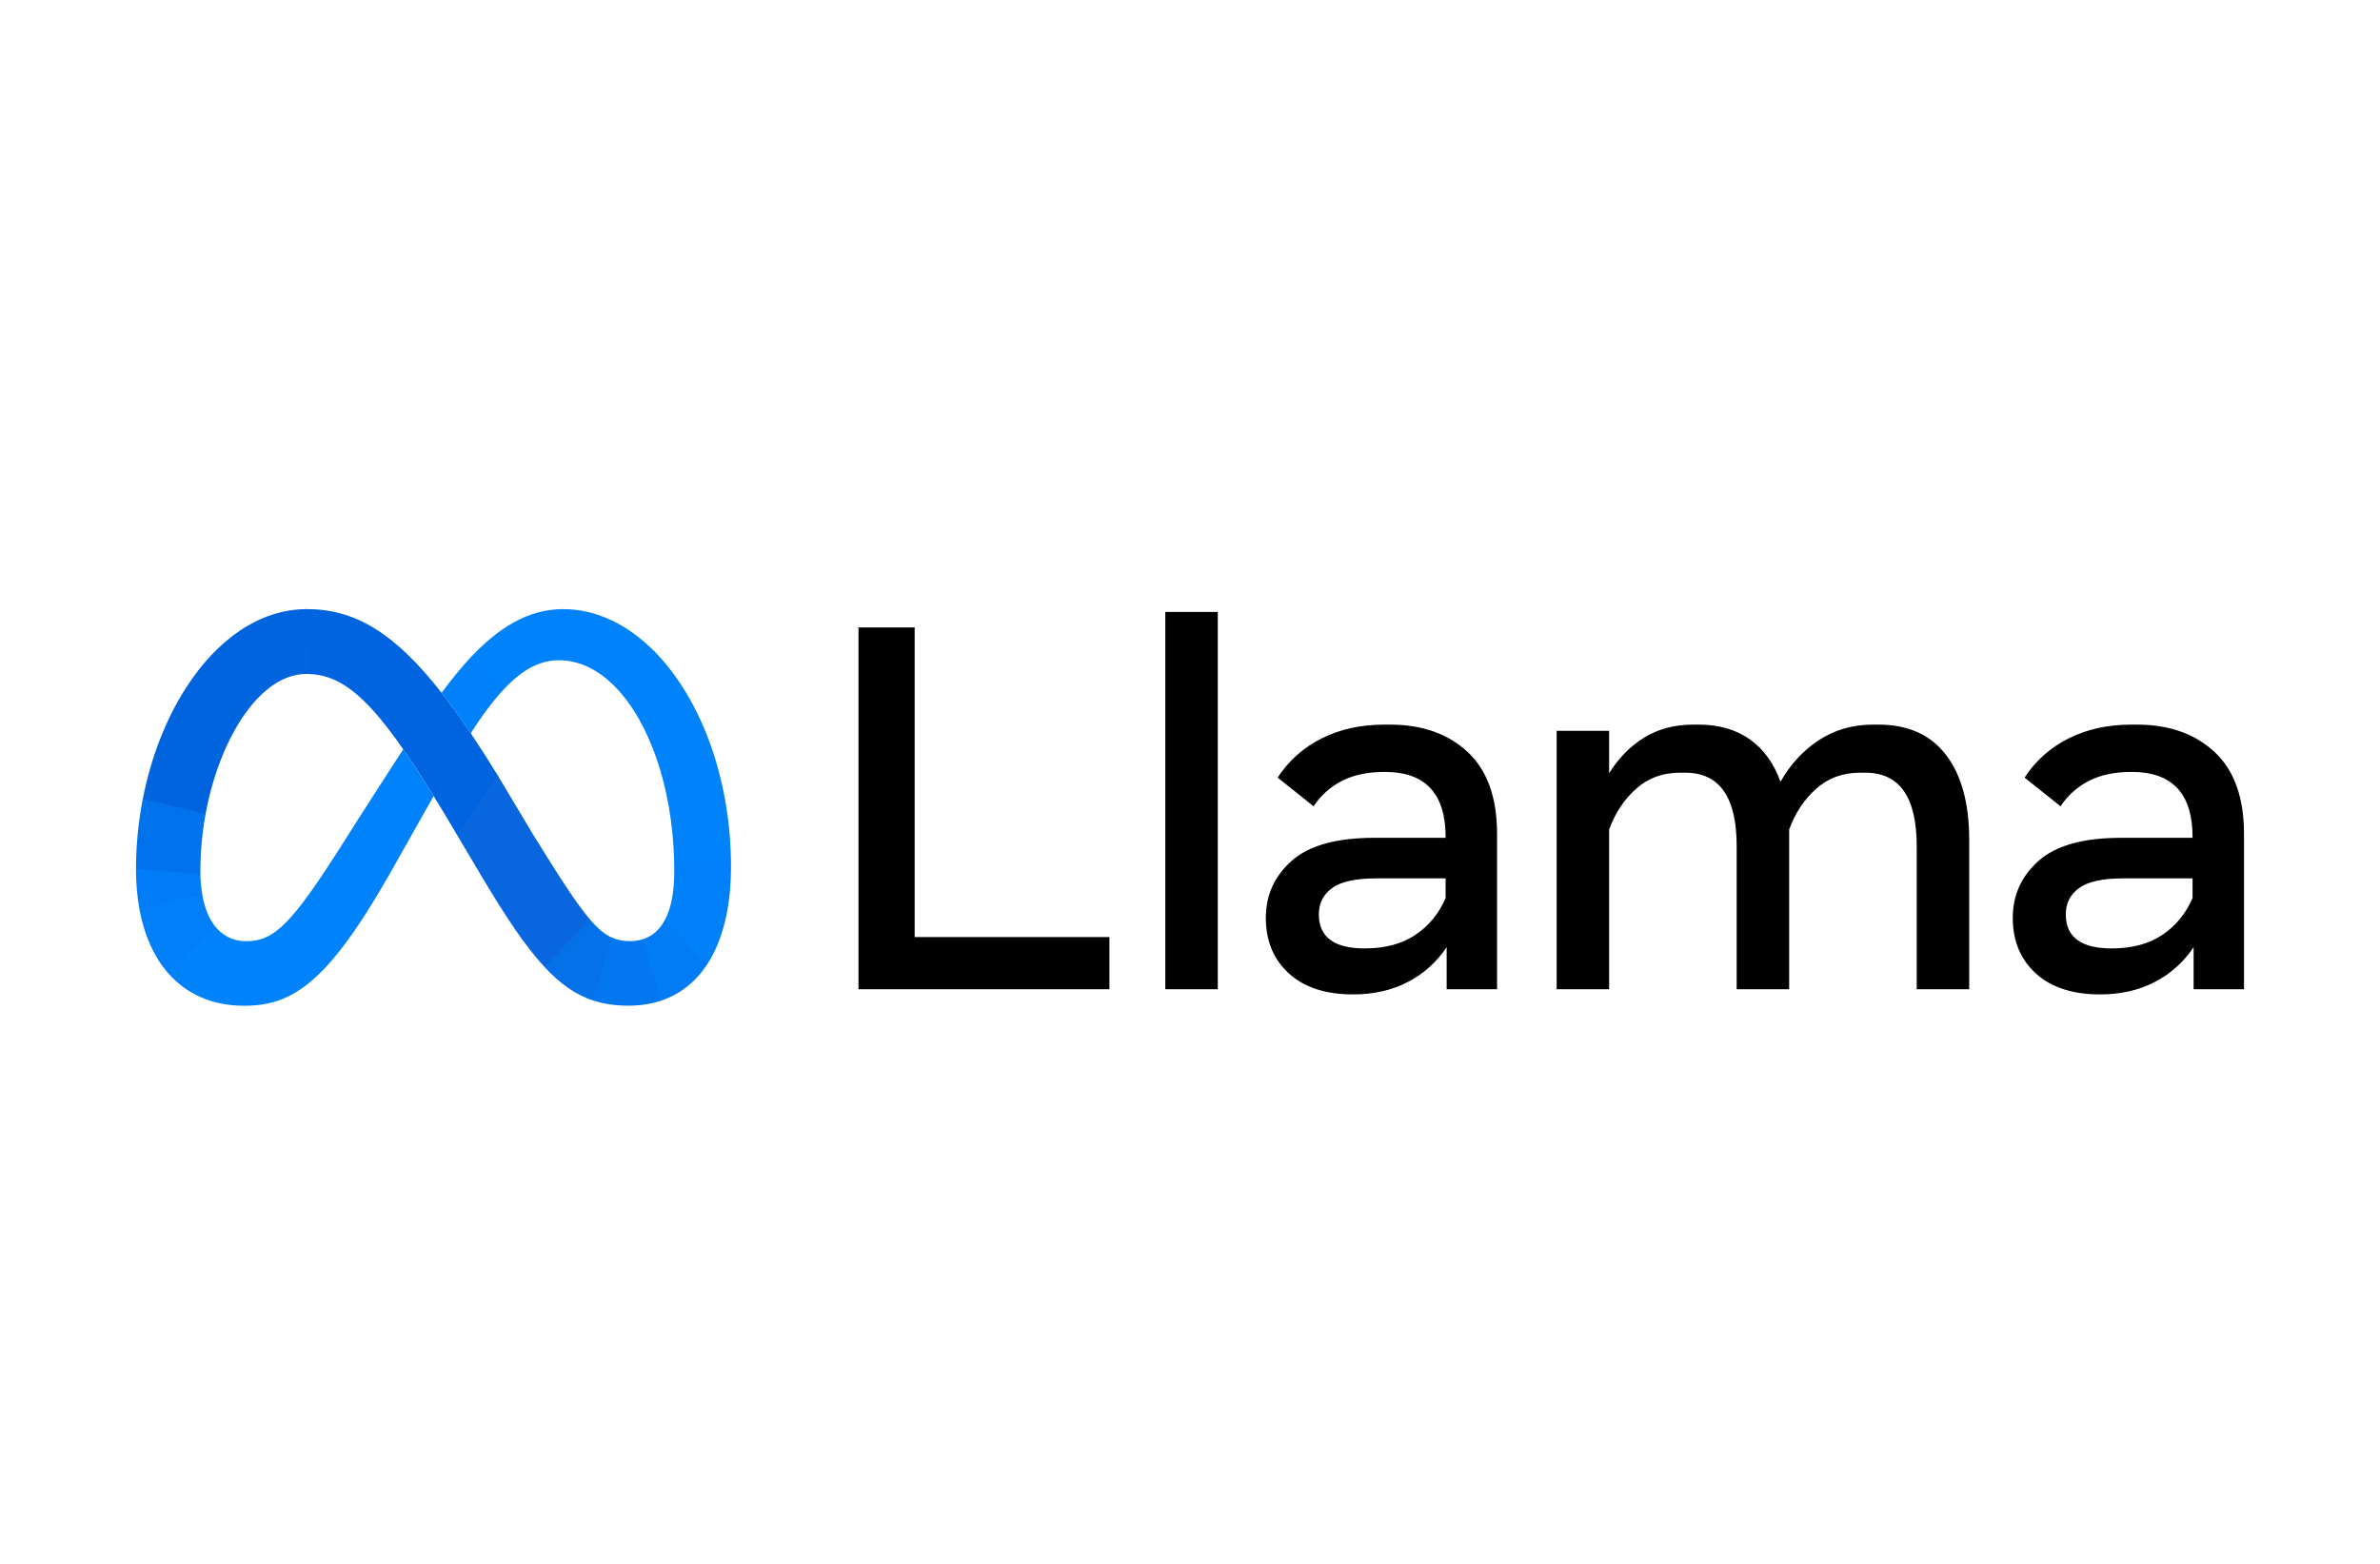 <svg width="280" height="184" viewBox="0 0 280 184" fill="none" xmlns="http://www.w3.org/2000/svg">
<rect width="280" height="184" fill="white"/>
<g clip-path="url(#clip0_2_334)">
<path d="M36.116 71.667H36.046L35.956 79.294H36.02C41.022 79.294 44.904 83.252 53.345 97.511L53.855 98.377L53.89 98.436L58.615 91.325L58.58 91.269C57.548 89.579 56.48 87.91 55.378 86.264C54.293 84.64 53.15 83.056 51.951 81.513C46.371 74.385 41.705 71.667 36.116 71.667Z" fill="url(#paint0_linear_2_334)"/>
<path d="M36.046 71.667C30.438 71.696 25.47 75.336 21.892 80.912C21.882 80.929 21.872 80.945 21.863 80.962L28.437 84.552L28.469 84.503C30.563 81.344 33.165 79.329 35.959 79.297H36.02L36.113 71.667H36.046Z" fill="url(#paint1_linear_2_334)"/>
<path d="M21.889 80.912L21.857 80.962C19.5 84.637 17.744 89.152 16.799 94.02L16.785 94.084L24.175 95.834L24.187 95.77C24.975 91.491 26.48 87.522 28.434 84.555L28.466 84.506L21.889 80.912Z" fill="url(#paint2_linear_2_334)"/>
<path d="M24.187 95.77L16.799 94.02L16.785 94.084C16.268 96.762 16.006 99.483 16 102.21V102.277L23.578 102.957V102.89C23.55 100.503 23.755 98.12 24.19 95.773L24.187 95.77Z" fill="url(#paint3_linear_2_334)"/>
<path d="M23.808 105.316C23.672 104.533 23.595 103.74 23.578 102.945V102.881L16 102.198V102.268C15.992 103.884 16.134 105.497 16.426 107.087L23.82 105.38C23.816 105.359 23.812 105.338 23.808 105.316Z" fill="url(#paint4_linear_2_334)"/>
<path d="M25.538 109.262C24.709 108.358 24.126 107.057 23.82 105.389L23.808 105.328L16.414 107.034L16.426 107.095C16.986 110.041 18.082 112.491 19.652 114.349L19.692 114.399L25.578 109.309C25.564 109.294 25.552 109.278 25.538 109.262Z" fill="url(#paint5_linear_2_334)"/>
<path d="M47.442 88.157C42.985 95.012 40.284 99.314 40.284 99.314C34.349 108.647 32.295 110.738 28.994 110.738C28.344 110.755 27.699 110.632 27.102 110.376C26.505 110.12 25.97 109.738 25.535 109.257L19.652 114.343L19.692 114.393C21.863 116.927 24.919 118.333 28.705 118.333C34.43 118.333 38.546 115.627 45.867 102.787L51.017 93.658C49.875 91.793 48.684 89.958 47.442 88.157Z" fill="#0082FB"/>
<path d="M55.381 77.343L55.334 77.389C54.167 78.643 53.042 80.037 51.951 81.519C53.053 82.928 54.191 84.506 55.378 86.273C56.778 84.106 58.085 82.35 59.365 81.003L59.412 80.956L55.381 77.343Z" fill="url(#paint6_linear_2_334)"/>
<path d="M77.011 76.663C73.905 73.513 70.2 71.667 66.24 71.667C62.063 71.667 58.548 73.962 55.381 77.337L55.334 77.383L59.365 81L59.412 80.95C61.497 78.772 63.518 77.684 65.758 77.684C68.168 77.684 70.425 78.821 72.379 80.819L72.423 80.866L77.058 76.71L77.011 76.663Z" fill="#0082FB"/>
<path d="M85.994 101.198C85.819 91.086 82.29 82.047 77.058 76.71L77.011 76.663L72.379 80.816L72.423 80.863C76.36 84.923 79.064 92.471 79.309 101.195V101.262H85.994V101.198Z" fill="url(#paint7_linear_2_334)"/>
<path d="M85.994 101.271V101.204H79.309V101.268C79.321 101.676 79.327 102.09 79.327 102.505C79.327 104.882 78.974 106.804 78.253 108.192L78.221 108.256L83.203 113.454L83.241 113.395C85.049 110.595 86 106.707 86 101.991C86 101.749 86 101.51 85.994 101.271Z" fill="url(#paint8_linear_2_334)"/>
<path d="M78.253 108.183L78.221 108.242C77.597 109.414 76.707 110.196 75.547 110.537L77.816 117.718C78.253 117.57 78.68 117.393 79.093 117.187C80.708 116.371 82.082 115.146 83.078 113.635L83.206 113.445L83.241 113.387L78.253 108.183Z" fill="url(#paint9_linear_2_334)"/>
<path d="M74.1 110.729C73.336 110.729 72.665 110.616 72.006 110.321L69.678 117.677C70.988 118.123 72.382 118.325 73.937 118.325C75.372 118.325 76.687 118.112 77.88 117.697L75.605 110.517C75.118 110.662 74.613 110.735 74.1 110.729Z" fill="url(#paint10_linear_2_334)"/>
<path d="M69.442 108.224L69.401 108.175L64.046 113.757L64.093 113.807C65.951 115.796 67.727 117.03 69.743 117.706L72.067 110.356C71.218 109.992 70.396 109.327 69.442 108.224Z" fill="url(#paint11_linear_2_334)"/>
<path d="M69.401 108.169C67.797 106.296 65.808 103.175 62.684 98.135L58.612 91.322L58.58 91.264L53.855 98.374L53.89 98.433L56.775 103.298C59.572 107.994 61.85 111.389 64.046 113.754L64.093 113.801L69.442 108.218C69.428 108.202 69.415 108.185 69.401 108.169Z" fill="url(#paint12_linear_2_334)"/>
</g>
<path fill-rule="evenodd" clip-rule="evenodd" d="M101 116.392V73.823H107.607V110.25H130.519V116.392H101ZM137.094 116.392V72H143.27V116.392H137.094ZM159.202 117C155.952 117 153.424 116.174 151.622 114.523C149.822 112.869 148.922 110.698 148.922 108C148.922 105.322 149.934 103.084 151.962 101.281C153.991 99.477 157.228 98.575 161.673 98.575H170.073V98.485C170.073 93.375 167.685 90.821 162.91 90.821C160.913 90.821 159.23 91.177 157.859 91.885C156.508 92.579 155.364 93.606 154.54 94.865L150.311 91.49C151.589 89.518 153.386 87.921 155.513 86.868C157.664 85.795 160.109 85.257 162.846 85.257H163.525C167.313 85.257 170.36 86.33 172.665 88.479C174.972 90.628 176.125 93.841 176.125 98.118V116.392H170.195V111.436C169.05 113.175 167.465 114.595 165.594 115.555C163.721 116.518 161.59 117 159.202 117ZM160.562 111.589C162.949 111.589 164.935 111.056 166.521 109.991C168.105 108.927 169.29 107.482 170.073 105.658V103.347H161.921C159.492 103.347 157.756 103.729 156.718 104.488C155.678 105.248 155.157 106.277 155.157 107.575C155.157 110.25 156.96 111.589 160.562 111.589ZM183.134 116.392V85.986H189.309V90.972C190.42 89.19 191.8 87.79 193.446 86.778C195.092 85.766 196.998 85.257 199.158 85.257H199.838C202.225 85.257 204.232 85.835 205.86 86.99C207.485 88.146 208.688 89.806 209.471 91.975C210.665 89.888 212.189 88.247 214.039 87.05C215.894 85.856 217.993 85.257 220.339 85.257H221.019C224.478 85.257 227.118 86.443 228.939 88.814C230.762 91.186 231.671 94.52 231.671 98.818V116.39H225.495V99.547C225.495 93.791 223.48 90.911 219.444 90.911H218.826C216.79 90.911 215.066 91.546 213.656 92.812C212.244 94.079 211.19 95.677 210.49 97.6V116.392H204.314V99.547C204.314 93.791 202.296 90.911 198.263 90.911H197.645C195.607 90.911 193.882 91.546 192.473 92.812C191.063 94.079 190.007 95.677 189.309 97.6V116.392H183.134ZM247.08 117C243.827 117 241.299 116.174 239.499 114.523C237.697 112.869 236.797 110.698 236.797 108C236.797 105.322 237.812 103.084 239.839 101.281C241.866 99.477 245.103 98.575 249.55 98.575H257.948V98.485C257.948 93.375 255.561 90.821 250.786 90.821C248.788 90.821 247.105 91.177 245.735 91.885C244.384 92.579 243.241 93.606 242.417 94.865L238.186 91.49C239.464 89.518 241.261 87.921 243.389 86.868C245.54 85.795 247.985 85.257 250.724 85.257H251.403C255.191 85.257 258.235 86.33 260.54 88.479C262.85 90.63 264 93.841 264 98.118V116.392H258.072V111.436C256.928 113.175 255.343 114.595 253.472 115.555C251.598 116.518 249.468 117 247.08 117ZM248.437 111.589C250.825 111.589 252.813 111.056 254.397 109.991C255.981 108.927 257.165 107.482 257.948 105.658V103.347H249.798C247.367 103.347 245.634 103.729 244.594 104.488C243.554 105.248 243.033 106.277 243.033 107.575C243.033 110.25 244.835 111.589 248.437 111.589Z" fill="black"/>
<defs>
<linearGradient id="paint0_linear_2_334" x1="1755.75" y1="2459.45" x2="350.606" y2="612.28" gradientUnits="userSpaceOnUse">
<stop offset="0.001" stop-color="#0867DF"/>
<stop offset="0.454" stop-color="#0668E1"/>
<stop offset="0.859" stop-color="#0064E0"/>
</linearGradient>
<linearGradient id="paint1_linear_2_334" x1="330.678" y1="1049.37" x2="1333.28" y2="286.285" gradientUnits="userSpaceOnUse">
<stop offset="0.132" stop-color="#0064DF"/>
<stop offset="0.999" stop-color="#0064E0"/>
</linearGradient>
<linearGradient id="paint2_linear_2_334" x1="463.744" y1="1410.84" x2="872.487" y2="378.793" gradientUnits="userSpaceOnUse">
<stop offset="0.015" stop-color="#0072EC"/>
<stop offset="0.688" stop-color="#0064DF"/>
</linearGradient>
<linearGradient id="paint3_linear_2_334" x1="401.192" y1="900.018" x2="451.055" y2="235.324" gradientUnits="userSpaceOnUse">
<stop offset="0.073" stop-color="#007CF6"/>
<stop offset="0.994" stop-color="#0072EC"/>
</linearGradient>
<linearGradient id="paint4_linear_2_334" x1="423.849" y1="387.193" x2="409.519" y2="280.224" gradientUnits="userSpaceOnUse">
<stop offset="0.073" stop-color="#007FF9"/>
<stop offset="1" stop-color="#007CF6"/>
</linearGradient>
<linearGradient id="paint5_linear_2_334" x1="361.802" y1="218.731" x2="580.543" y2="684.186" gradientUnits="userSpaceOnUse">
<stop offset="0.073" stop-color="#007FF9"/>
<stop offset="1" stop-color="#0082FB"/>
</linearGradient>
<linearGradient id="paint6_linear_2_334" x1="311.647" y1="692.509" x2="575.436" y2="326.601" gradientUnits="userSpaceOnUse">
<stop offset="0.28" stop-color="#007FF8"/>
<stop offset="0.914" stop-color="#0082FB"/>
</linearGradient>
<linearGradient id="paint7_linear_2_334" x1="668.199" y1="230.039" x2="1254.13" y2="2392.31" gradientUnits="userSpaceOnUse">
<stop stop-color="#0082FB"/>
<stop offset="1" stop-color="#0081FA"/>
</linearGradient>
<linearGradient id="paint8_linear_2_334" x1="545.374" y1="158.301" x2="201.619" y2="855.253" gradientUnits="userSpaceOnUse">
<stop offset="0.062" stop-color="#0081FA"/>
<stop offset="1" stop-color="#0080F9"/>
</linearGradient>
<linearGradient id="paint9_linear_2_334" x1="308.541" y1="673.775" x2="585.907" y2="484.271" gradientUnits="userSpaceOnUse">
<stop stop-color="#027AF3"/>
<stop offset="1" stop-color="#0080F9"/>
</linearGradient>
<linearGradient id="paint10_linear_2_334" x1="237.263" y1="510.496" x2="743.134" y2="510.496" gradientUnits="userSpaceOnUse">
<stop stop-color="#0377EF"/>
<stop offset="0.999" stop-color="#0279F1"/>
</linearGradient>
<linearGradient id="paint11_linear_2_334" x1="387.31" y1="444.623" x2="672.127" y2="612.761" gradientUnits="userSpaceOnUse">
<stop offset="0.002" stop-color="#0471E9"/>
<stop offset="1" stop-color="#0377EF"/>
</linearGradient>
<linearGradient id="paint12_linear_2_334" x1="556.588" y1="535.672" x2="1486.93" y2="1708.97" gradientUnits="userSpaceOnUse">
<stop offset="0.277" stop-color="#0867DF"/>
<stop offset="1" stop-color="#0471E9"/>
</linearGradient>
<clipPath id="clip0_2_334">
<rect width="70" height="70" fill="white" transform="translate(16 60)"/>
</clipPath>
</defs>
</svg>
